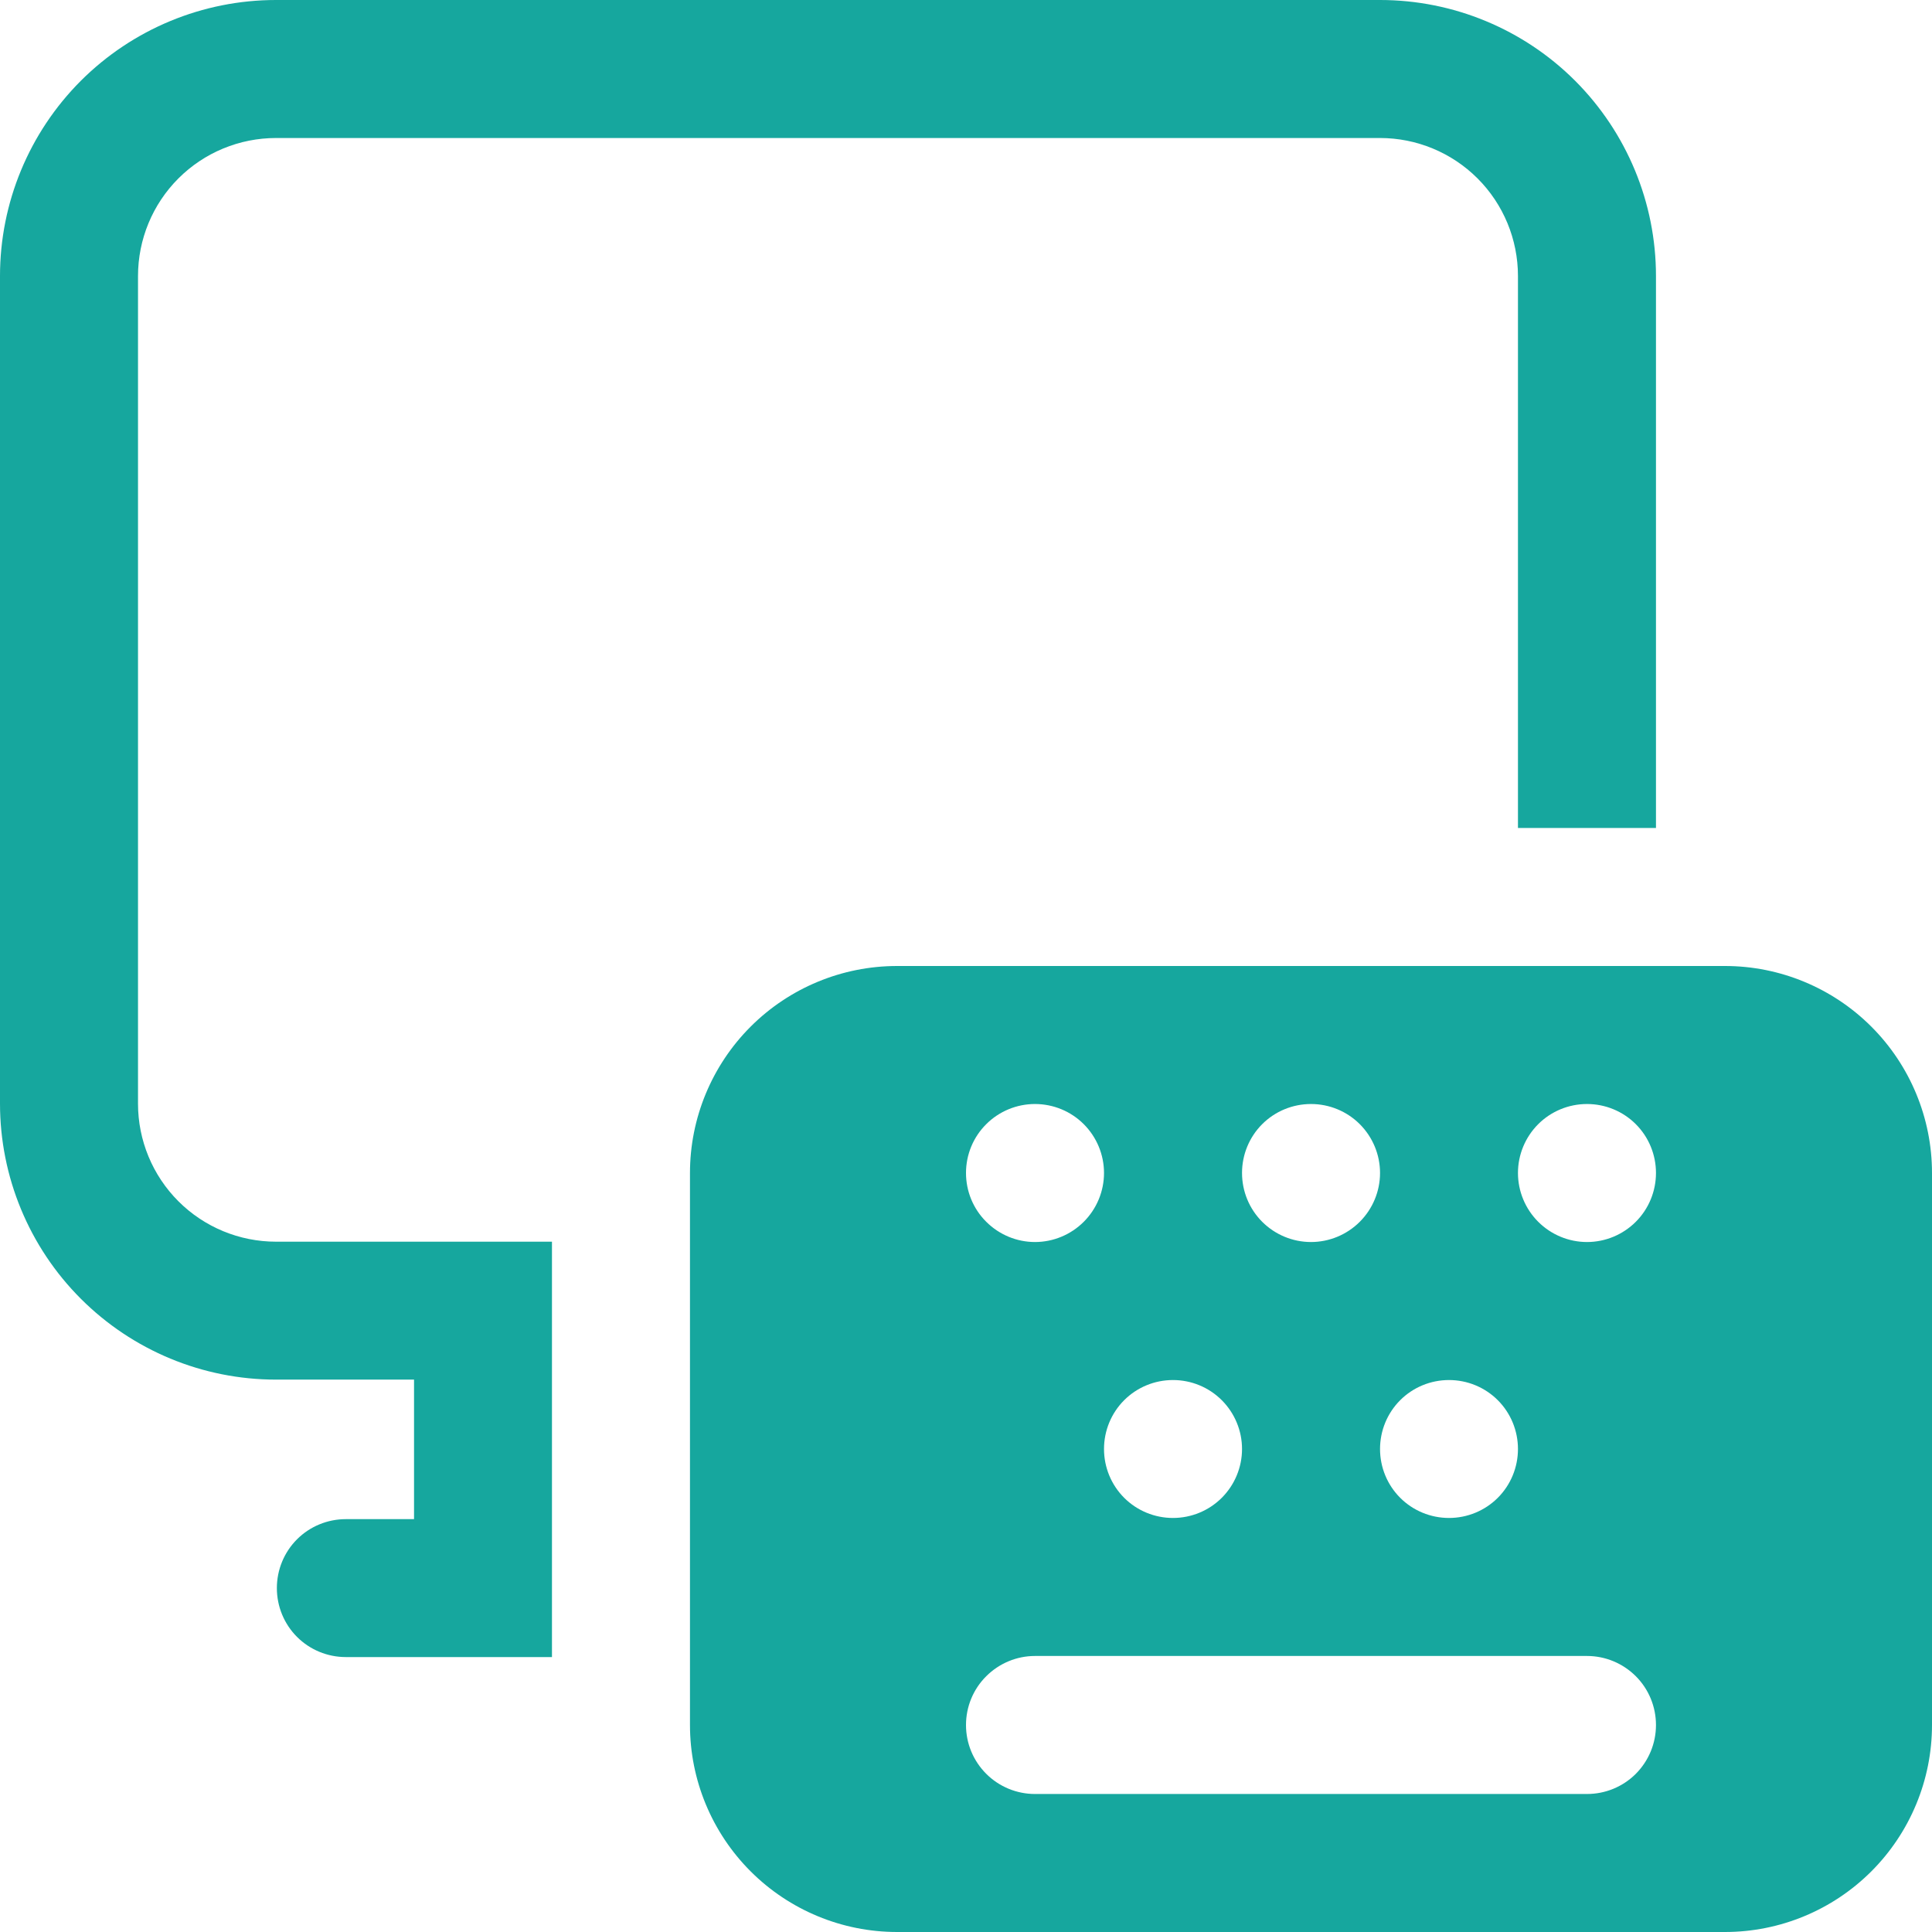 <svg width="23" height="23" viewBox="0 0 23 23" fill="none" xmlns="http://www.w3.org/2000/svg">
<path d="M3.286 0C2.414 0 1.579 0.346 0.962 0.962C0.346 1.579 0 2.414 0 3.286V13.138C0 14.009 0.346 14.845 0.962 15.461C1.579 16.078 2.414 16.424 3.286 16.424H4.929V18.085H4.117C3.899 18.085 3.69 18.171 3.536 18.325C3.382 18.479 3.296 18.688 3.296 18.906C3.296 19.124 3.382 19.333 3.536 19.487C3.69 19.641 3.899 19.727 4.117 19.727H6.571V14.782H3.286C2.85 14.782 2.432 14.609 2.124 14.301C1.816 13.993 1.643 13.575 1.643 13.14V3.286C1.643 2.85 1.816 2.432 2.124 2.124C2.432 1.816 2.85 1.643 3.286 1.643H16.429C16.864 1.643 17.282 1.816 17.59 2.124C17.898 2.432 18.071 2.85 18.071 3.286V9.857H19.714V3.286C19.714 2.414 19.368 1.579 18.752 0.962C18.136 0.346 17.3 0 16.429 0H3.286ZM8.214 13.964C8.214 13.311 8.474 12.684 8.936 12.222C9.398 11.76 10.025 11.5 10.679 11.5H20.536C21.189 11.5 21.816 11.76 22.278 12.222C22.74 12.684 23 13.311 23 13.964V20.536C23 21.189 22.74 21.816 22.278 22.278C21.816 22.74 21.189 23 20.536 23H10.679C10.025 23 9.398 22.74 8.936 22.278C8.474 21.816 8.214 21.189 8.214 20.536V13.964ZM11.5 20.536C11.5 20.754 11.586 20.962 11.741 21.117C11.895 21.271 12.104 21.357 12.321 21.357H18.893C19.111 21.357 19.32 21.271 19.474 21.117C19.628 20.962 19.714 20.754 19.714 20.536C19.714 20.318 19.628 20.109 19.474 19.955C19.32 19.801 19.111 19.714 18.893 19.714H12.321C12.104 19.714 11.895 19.801 11.741 19.955C11.586 20.109 11.5 20.318 11.5 20.536ZM12.321 14.786C12.539 14.786 12.748 14.699 12.902 14.545C13.056 14.391 13.143 14.182 13.143 13.964C13.143 13.746 13.056 13.537 12.902 13.383C12.748 13.229 12.539 13.143 12.321 13.143C12.104 13.143 11.895 13.229 11.741 13.383C11.586 13.537 11.5 13.746 11.5 13.964C11.5 14.182 11.586 14.391 11.741 14.545C11.895 14.699 12.104 14.786 12.321 14.786ZM14.786 17.25C14.786 17.032 14.699 16.823 14.545 16.669C14.391 16.515 14.182 16.429 13.964 16.429C13.746 16.429 13.537 16.515 13.383 16.669C13.229 16.823 13.143 17.032 13.143 17.25C13.143 17.468 13.229 17.677 13.383 17.831C13.537 17.985 13.746 18.071 13.964 18.071C14.182 18.071 14.391 17.985 14.545 17.831C14.699 17.677 14.786 17.468 14.786 17.25ZM15.607 14.786C15.825 14.786 16.034 14.699 16.188 14.545C16.342 14.391 16.429 14.182 16.429 13.964C16.429 13.746 16.342 13.537 16.188 13.383C16.034 13.229 15.825 13.143 15.607 13.143C15.389 13.143 15.18 13.229 15.026 13.383C14.872 13.537 14.786 13.746 14.786 13.964C14.786 14.182 14.872 14.391 15.026 14.545C15.18 14.699 15.389 14.786 15.607 14.786ZM18.071 17.25C18.071 17.032 17.985 16.823 17.831 16.669C17.677 16.515 17.468 16.429 17.25 16.429C17.032 16.429 16.823 16.515 16.669 16.669C16.515 16.823 16.429 17.032 16.429 17.25C16.429 17.468 16.515 17.677 16.669 17.831C16.823 17.985 17.032 18.071 17.25 18.071C17.468 18.071 17.677 17.985 17.831 17.831C17.985 17.677 18.071 17.468 18.071 17.25ZM18.893 14.786C19.111 14.786 19.32 14.699 19.474 14.545C19.628 14.391 19.714 14.182 19.714 13.964C19.714 13.746 19.628 13.537 19.474 13.383C19.32 13.229 19.111 13.143 18.893 13.143C18.675 13.143 18.466 13.229 18.312 13.383C18.158 13.537 18.071 13.746 18.071 13.964C18.071 14.182 18.158 14.391 18.312 14.545C18.466 14.699 18.675 14.786 18.893 14.786Z" fill="#16A79E"/>
</svg>
